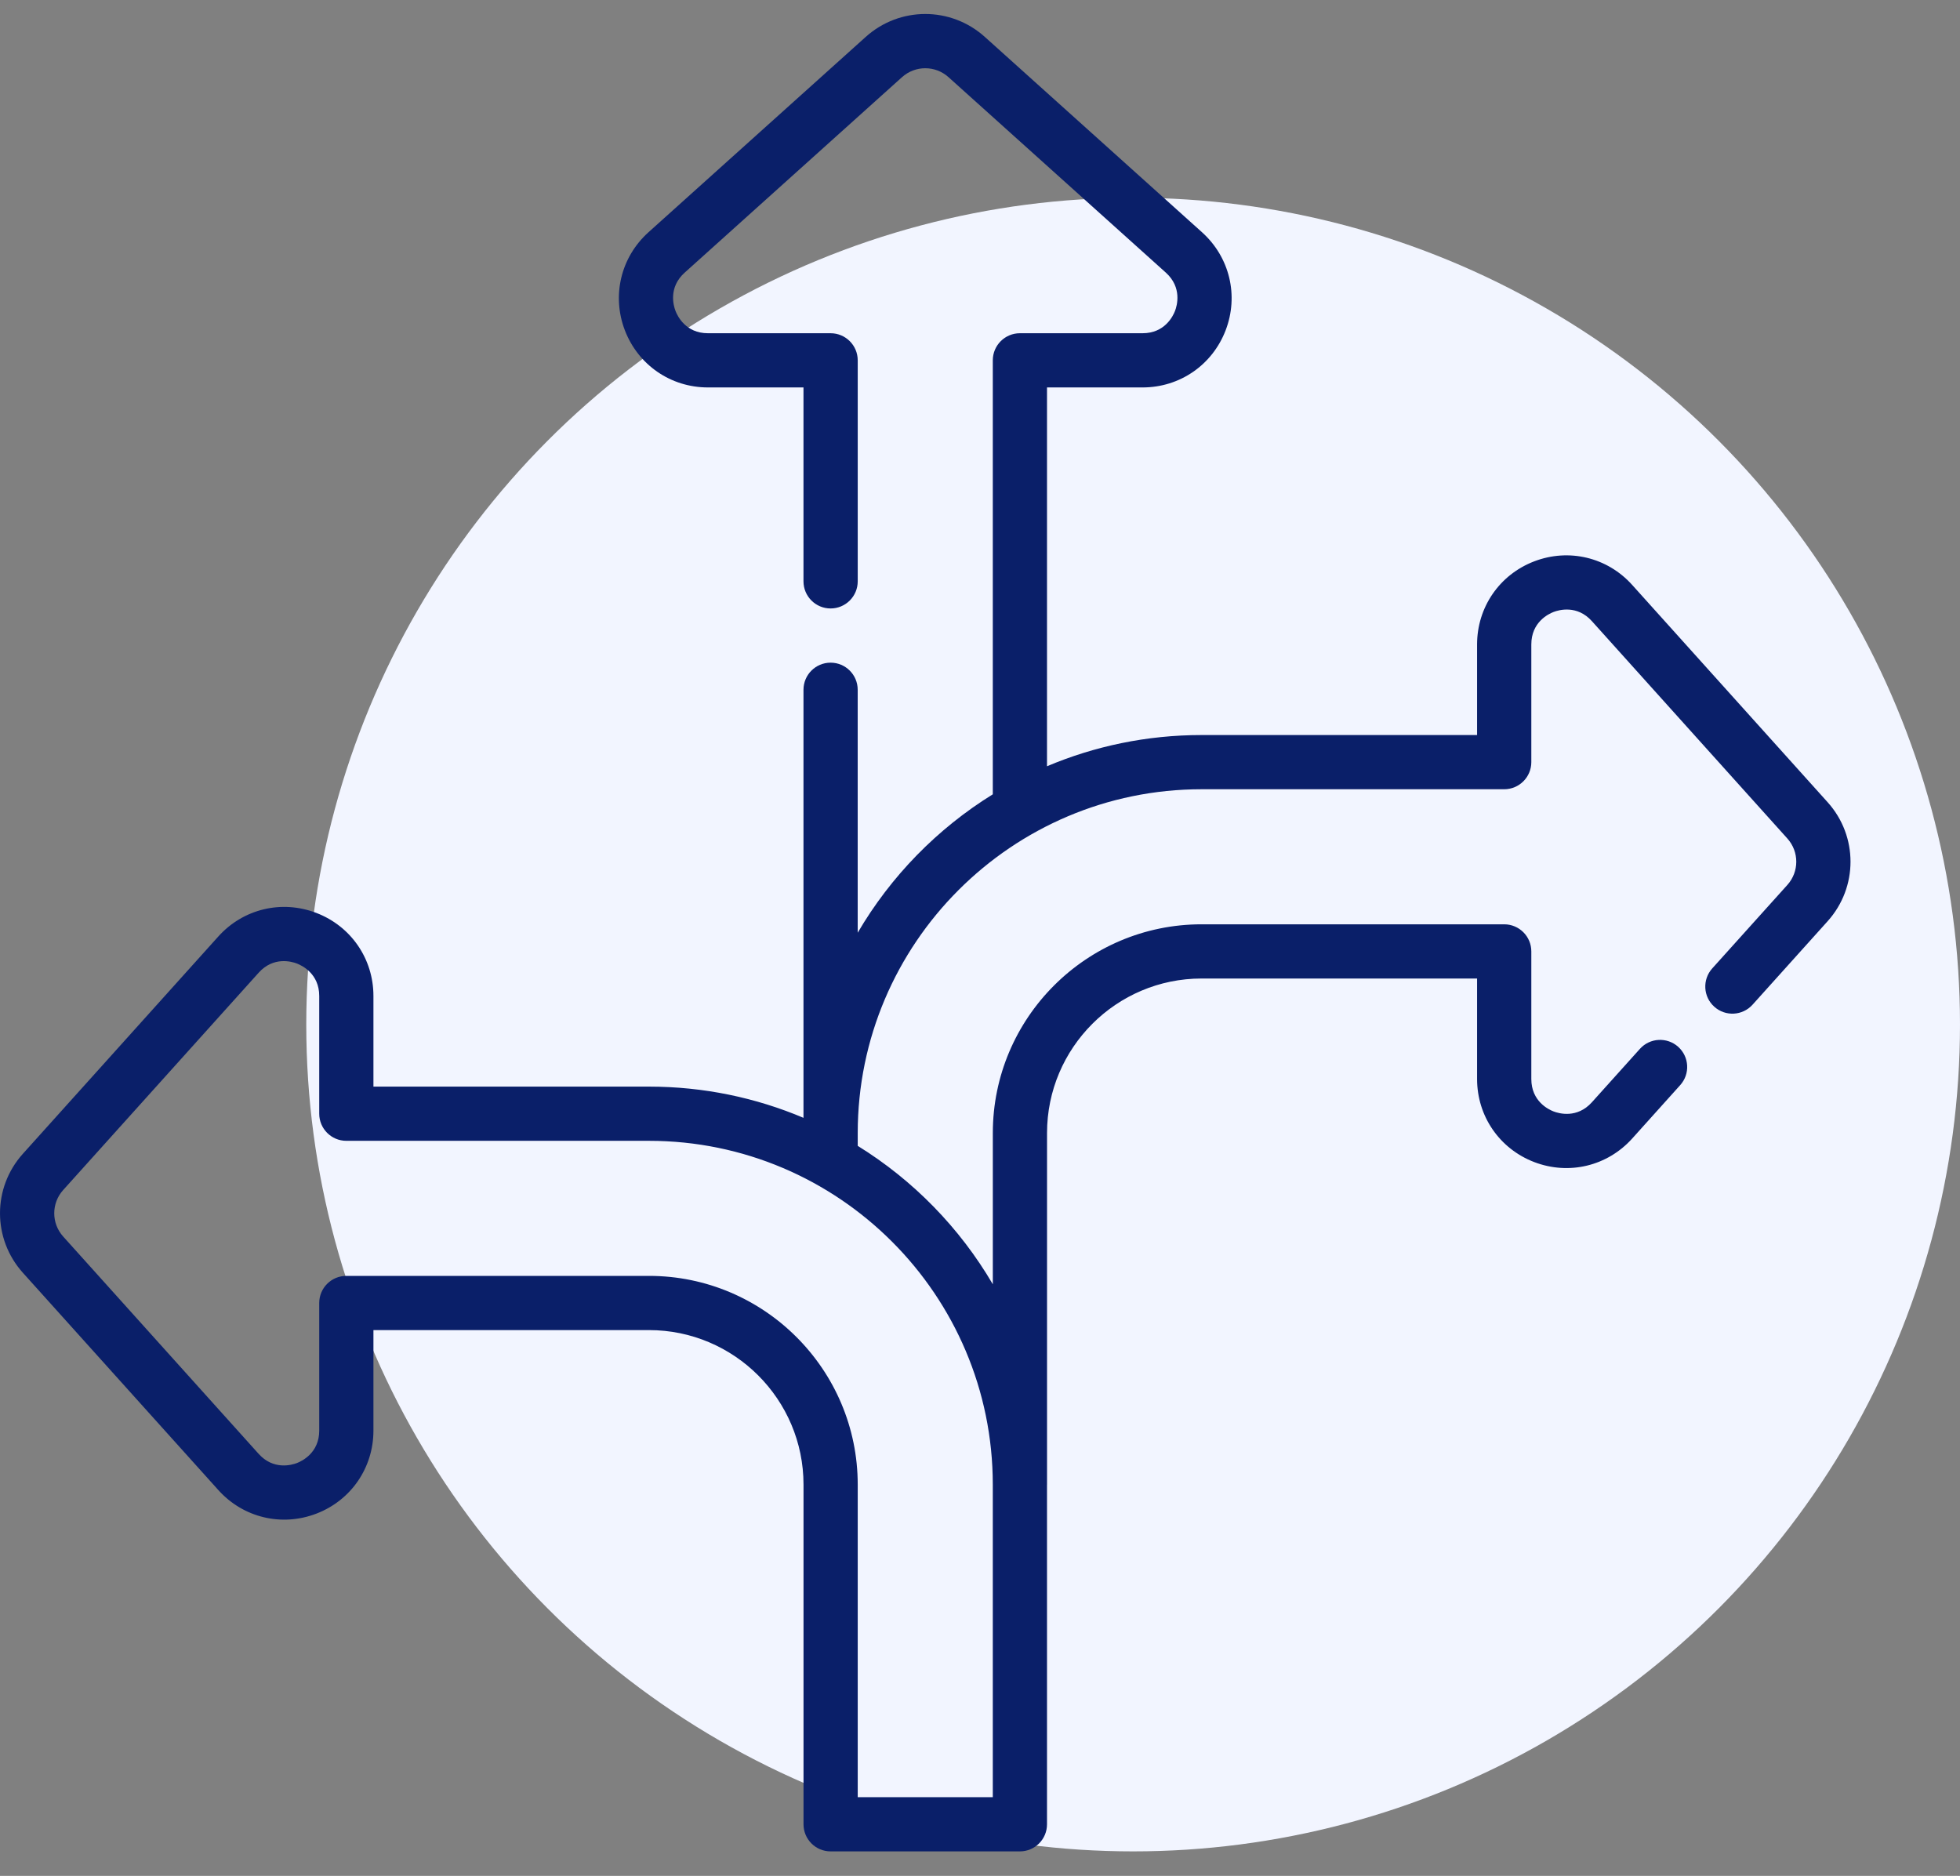 <svg width="70" height="67" viewBox="0 0 70 67" fill="none" xmlns="http://www.w3.org/2000/svg">
<rect x="0" y="0" width="70" height="67" fill="#808080" stroke="none"/>
<circle cx="40.469" cy="36.594" r="29.531" fill="#F2F5FF"/>
<path d="M65.273 28.653L58.292 20.891C57.405 19.904 56.031 19.574 54.792 20.05C53.554 20.525 52.753 21.689 52.753 23.016V26.253H42.913C40.956 26.253 39.091 26.65 37.393 27.368V13.838H40.806C42.133 13.838 43.297 13.037 43.772 11.799C44.248 10.56 43.918 9.186 42.931 8.297L35.17 1.316C33.958 0.228 32.131 0.228 30.92 1.317L23.158 8.297C22.172 9.186 21.842 10.56 22.317 11.799C22.793 13.037 23.957 13.838 25.284 13.838H28.696V20.764C28.696 21.298 29.13 21.732 29.664 21.732C30.199 21.732 30.633 21.298 30.633 20.764V12.87C30.633 12.335 30.199 11.902 29.664 11.902H25.284C24.492 11.902 24.197 11.292 24.125 11.105C24.053 10.918 23.864 10.267 24.453 9.737L32.214 2.757C32.688 2.331 33.402 2.331 33.875 2.756L41.636 9.736C42.225 10.267 42.037 10.918 41.965 11.105C41.893 11.292 41.598 11.902 40.806 11.902H36.425C35.891 11.902 35.457 12.335 35.457 12.87V28.37C33.473 29.597 31.812 31.298 30.632 33.314V24.636C30.632 24.101 30.199 23.668 29.664 23.668C29.13 23.668 28.696 24.101 28.696 24.636V39.925C26.999 39.207 25.134 38.81 23.178 38.81H13.337V35.572C13.337 34.245 12.536 33.081 11.297 32.606C10.059 32.131 8.685 32.461 7.797 33.448L0.817 41.209C-0.272 42.42 -0.272 44.247 0.817 45.459L7.798 53.22C8.685 54.207 10.059 54.537 11.298 54.062C12.537 53.587 13.337 52.423 13.337 51.096V47.506H23.178C26.221 47.506 28.697 49.982 28.697 53.025V65.157C28.697 65.692 29.13 66.125 29.665 66.125H36.425C36.96 66.125 37.393 65.692 37.393 65.157V53.028C37.393 53.027 37.394 53.027 37.394 53.026V40.468C37.394 37.425 39.87 34.949 42.913 34.949H52.753V38.538C52.753 39.865 53.554 41.03 54.793 41.505C56.032 41.98 57.405 41.65 58.293 40.664L60.008 38.756C60.366 38.358 60.333 37.746 59.936 37.389C59.538 37.032 58.926 37.064 58.569 37.461L56.853 39.369C56.324 39.957 55.673 39.769 55.486 39.697C55.299 39.626 54.69 39.33 54.69 38.538V33.981C54.69 33.446 54.256 33.013 53.721 33.013H42.913C38.802 33.013 35.458 36.357 35.458 40.468V45.87C34.278 43.854 32.617 42.153 30.633 40.926V40.468C30.633 33.697 36.142 28.189 42.913 28.189H53.721C54.256 28.189 54.69 27.756 54.69 27.221V23.016C54.69 22.224 55.299 21.928 55.486 21.857C55.673 21.785 56.324 21.597 56.853 22.185L63.834 29.948C64.259 30.421 64.259 31.134 63.834 31.607L61.151 34.589C60.794 34.987 60.826 35.599 61.224 35.956C61.621 36.314 62.234 36.281 62.591 35.884L65.273 32.902C66.362 31.69 66.362 29.864 65.273 28.653ZM35.457 53.025V64.189H30.633V53.025C30.633 48.914 27.288 45.57 23.178 45.57H12.369C11.834 45.57 11.401 46.003 11.401 46.538V51.096C11.401 51.887 10.791 52.183 10.604 52.255C10.417 52.326 9.766 52.514 9.237 51.926L2.256 44.164C1.831 43.691 1.831 42.977 2.256 42.504L9.237 34.743C9.767 34.154 10.417 34.342 10.604 34.414C10.791 34.486 11.401 34.781 11.401 35.573V39.778C11.401 40.312 11.834 40.746 12.369 40.746H23.178C29.949 40.746 35.457 46.254 35.457 53.025Z" fill="#0A1F69"/>
</svg>
